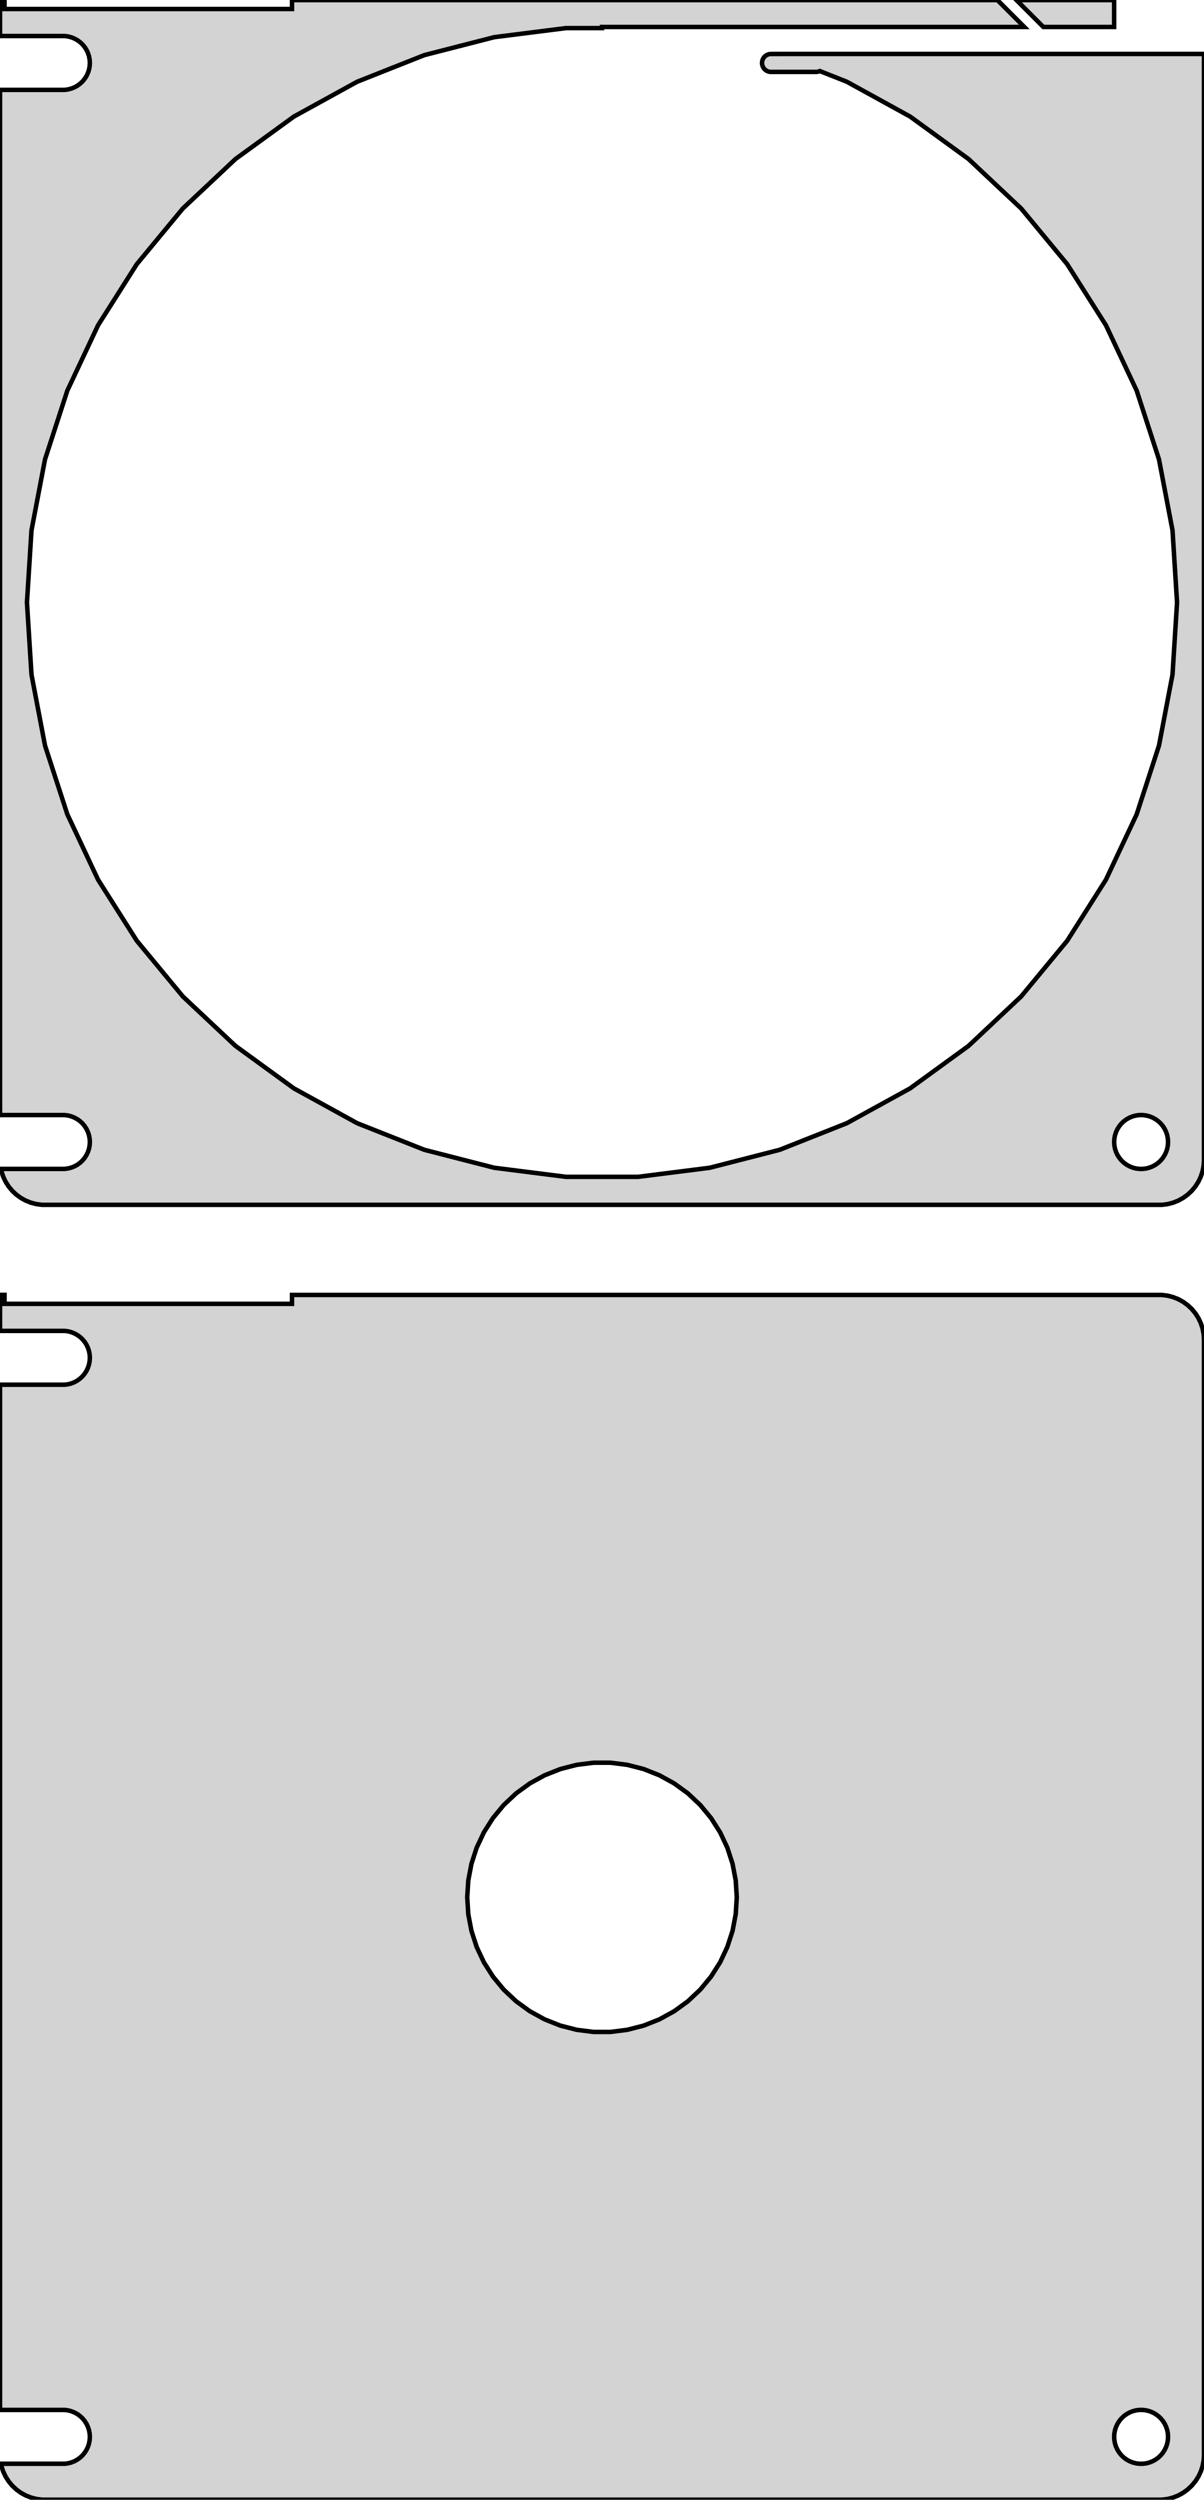 <?xml version="1.0" standalone="no"?>
<!DOCTYPE svg PUBLIC "-//W3C//DTD SVG 1.1//EN" "http://www.w3.org/Graphics/SVG/1.1/DTD/svg11.dtd">
<svg width="134mm" height="278mm" viewBox="-67 -499 134 278" xmlns="http://www.w3.org/2000/svg" version="1.1">
<title>OpenSCAD Model</title>
<path d="
M 62.937,-365.089 L 63.545,-365.245 L 64.129,-365.476 L 64.679,-365.778 L 65.187,-366.147 L 65.645,-366.577
 L 66.045,-367.061 L 66.382,-367.591 L 66.649,-368.159 L 66.843,-368.757 L 66.961,-369.373 L 67,-370
 L 67,-493 L 19.561,-493 L 19.561,-492.998 L 18.748,-492.998 L 18.624,-492.982 L 18.502,-492.951
 L 18.385,-492.905 L 18.275,-492.844 L 18.174,-492.771 L 18.082,-492.685 L 18.002,-492.588 L 17.935,-492.482
 L 17.881,-492.368 L 17.842,-492.249 L 17.819,-492.125 L 17.811,-492 L 17.819,-491.875 L 17.842,-491.751
 L 17.881,-491.632 L 17.935,-491.518 L 18.002,-491.412 L 18.082,-491.315 L 18.174,-491.229 L 18.275,-491.156
 L 18.385,-491.095 L 18.502,-491.049 L 18.624,-491.018 L 18.748,-491.002 L 23.874,-491.002 L 23.998,-491.018
 L 24.12,-491.049 L 24.237,-491.095 L 24.244,-491.099 L 27.25,-489.909 L 34.293,-486.037 L 40.795,-481.313
 L 46.654,-475.811 L 51.777,-469.618 L 56.084,-462.832 L 59.506,-455.56 L 61.989,-447.916 L 63.495,-440.021
 L 64,-432 L 63.495,-423.979 L 61.989,-416.084 L 59.506,-408.44 L 56.084,-401.168 L 51.777,-394.382
 L 46.654,-388.189 L 40.795,-382.687 L 34.293,-377.963 L 27.25,-374.091 L 19.777,-371.132 L 11.992,-369.134
 L 4.019,-368.126 L -4.019,-368.126 L -11.992,-369.134 L -19.777,-371.132 L -27.25,-374.091 L -34.293,-377.963
 L -40.795,-382.687 L -46.654,-388.189 L -51.777,-394.382 L -56.084,-401.168 L -59.506,-408.44 L -61.989,-416.084
 L -63.495,-423.979 L -64,-432 L -63.495,-440.021 L -61.989,-447.916 L -59.506,-455.56 L -56.084,-462.832
 L -51.777,-469.618 L -46.654,-475.811 L -40.795,-481.313 L -34.293,-486.037 L -27.25,-489.909 L -19.777,-492.868
 L -11.992,-494.866 L -4.019,-495.874 L 0,-495.874 L 0,-496 L 47,-496 L 44.01,-498.99
 L -34.5,-498.99 L -34.5,-498 L -66.5,-498 L -66.5,-499 L -67,-499 L -67,-494.994
 L -59.812,-494.994 L -59.438,-494.947 L -59.073,-494.853 L -58.723,-494.714 L -58.392,-494.533 L -58.088,-494.312
 L -57.813,-494.054 L -57.573,-493.763 L -57.371,-493.445 L -57.211,-493.104 L -57.094,-492.746 L -57.024,-492.376
 L -57,-492 L -57.024,-491.624 L -57.094,-491.254 L -57.211,-490.896 L -57.371,-490.555 L -57.573,-490.237
 L -57.813,-489.946 L -58.088,-489.688 L -58.392,-489.467 L -58.723,-489.286 L -59.073,-489.147 L -59.438,-489.053
 L -59.812,-489.006 L -67,-489.006 L -67,-374.994 L -59.812,-374.994 L -59.438,-374.947 L -59.073,-374.853
 L -58.723,-374.714 L -58.392,-374.533 L -58.088,-374.312 L -57.813,-374.054 L -57.573,-373.763 L -57.371,-373.445
 L -57.211,-373.104 L -57.094,-372.746 L -57.024,-372.376 L -57,-372 L -57.024,-371.624 L -57.094,-371.254
 L -57.211,-370.896 L -57.371,-370.555 L -57.573,-370.237 L -57.813,-369.946 L -58.088,-369.688 L -58.392,-369.467
 L -58.723,-369.286 L -59.073,-369.147 L -59.438,-369.053 L -59.812,-369.006 L -66.891,-369.006 L -66.843,-368.757
 L -66.649,-368.159 L -66.382,-367.591 L -66.045,-367.061 L -65.645,-366.577 L -65.187,-366.147 L -64.679,-365.778
 L -64.129,-365.476 L -63.545,-365.245 L -62.937,-365.089 L -62.314,-365.01 L 62.314,-365.01 z
M 59.812,-369.006 L 59.438,-369.053 L 59.073,-369.147 L 58.723,-369.286 L 58.392,-369.467 L 58.088,-369.688
 L 57.813,-369.946 L 57.573,-370.237 L 57.371,-370.555 L 57.211,-370.896 L 57.094,-371.254 L 57.024,-371.624
 L 57,-372 L 57.024,-372.376 L 57.094,-372.746 L 57.211,-373.104 L 57.371,-373.445 L 57.573,-373.763
 L 57.813,-374.054 L 58.088,-374.312 L 58.392,-374.533 L 58.723,-374.714 L 59.073,-374.853 L 59.438,-374.947
 L 59.812,-374.994 L 60.188,-374.994 L 60.562,-374.947 L 60.927,-374.853 L 61.277,-374.714 L 61.608,-374.533
 L 61.912,-374.312 L 62.187,-374.054 L 62.427,-373.763 L 62.629,-373.445 L 62.789,-373.104 L 62.906,-372.746
 L 62.976,-372.376 L 63,-372 L 62.976,-371.624 L 62.906,-371.254 L 62.789,-370.896 L 62.629,-370.555
 L 62.427,-370.237 L 62.187,-369.946 L 61.912,-369.688 L 61.608,-369.467 L 61.277,-369.286 L 60.927,-369.147
 L 60.562,-369.053 L 60.188,-369.006 z
M 57,-498.99 L 46.131,-498.99 L 49.121,-496 L 57,-496 z
M 62.937,-221.089 L 63.545,-221.245 L 64.129,-221.476 L 64.679,-221.778 L 65.187,-222.147 L 65.645,-222.577
 L 66.045,-223.061 L 66.382,-223.591 L 66.649,-224.159 L 66.843,-224.757 L 66.961,-225.373 L 67,-226
 L 67,-350 L 66.961,-350.627 L 66.843,-351.243 L 66.649,-351.841 L 66.382,-352.409 L 66.045,-352.939
 L 65.645,-353.423 L 65.187,-353.853 L 64.679,-354.222 L 64.129,-354.524 L 63.545,-354.755 L 62.937,-354.911
 L 62.314,-354.99 L -34.5,-354.99 L -34.5,-354 L -66.5,-354 L -66.5,-355 L -67,-355
 L -67,-350.994 L -59.812,-350.994 L -59.438,-350.947 L -59.073,-350.853 L -58.723,-350.714 L -58.392,-350.533
 L -58.088,-350.312 L -57.813,-350.054 L -57.573,-349.763 L -57.371,-349.445 L -57.211,-349.104 L -57.094,-348.746
 L -57.024,-348.376 L -57,-348 L -57.024,-347.624 L -57.094,-347.254 L -57.211,-346.896 L -57.371,-346.555
 L -57.573,-346.237 L -57.813,-345.946 L -58.088,-345.688 L -58.392,-345.467 L -58.723,-345.286 L -59.073,-345.147
 L -59.438,-345.053 L -59.812,-345.006 L -67,-345.006 L -67,-230.994 L -59.812,-230.994 L -59.438,-230.947
 L -59.073,-230.853 L -58.723,-230.714 L -58.392,-230.533 L -58.088,-230.312 L -57.813,-230.054 L -57.573,-229.763
 L -57.371,-229.445 L -57.211,-229.104 L -57.094,-228.746 L -57.024,-228.376 L -57,-228 L -57.024,-227.624
 L -57.094,-227.254 L -57.211,-226.896 L -57.371,-226.555 L -57.573,-226.237 L -57.813,-225.946 L -58.088,-225.688
 L -58.392,-225.467 L -58.723,-225.286 L -59.073,-225.147 L -59.438,-225.053 L -59.812,-225.006 L -66.891,-225.006
 L -66.843,-224.757 L -66.649,-224.159 L -66.382,-223.591 L -66.045,-223.061 L -65.645,-222.577 L -65.187,-222.147
 L -64.679,-221.778 L -64.129,-221.476 L -63.545,-221.245 L -62.937,-221.089 L -62.314,-221.01 L 62.314,-221.01
 z
M -0.942,-273.03 L -2.811,-273.266 L -4.635,-273.734 L -6.387,-274.428 L -8.037,-275.335 L -9.561,-276.442
 L -10.934,-277.732 L -12.135,-279.183 L -13.145,-280.774 L -13.947,-282.478 L -14.529,-284.27 L -14.882,-286.12
 L -15,-288 L -14.882,-289.88 L -14.529,-291.73 L -13.947,-293.522 L -13.145,-295.226 L -12.135,-296.817
 L -10.934,-298.268 L -9.561,-299.558 L -8.037,-300.665 L -6.387,-301.572 L -4.635,-302.266 L -2.811,-302.734
 L -0.942,-302.97 L 0.942,-302.97 L 2.811,-302.734 L 4.635,-302.266 L 6.387,-301.572 L 8.037,-300.665
 L 9.561,-299.558 L 10.934,-298.268 L 12.135,-296.817 L 13.145,-295.226 L 13.947,-293.522 L 14.529,-291.73
 L 14.882,-289.88 L 15,-288 L 14.882,-286.12 L 14.529,-284.27 L 13.947,-282.478 L 13.145,-280.774
 L 12.135,-279.183 L 10.934,-277.732 L 9.561,-276.442 L 8.037,-275.335 L 6.387,-274.428 L 4.635,-273.734
 L 2.811,-273.266 L 0.942,-273.03 z
M 59.812,-225.006 L 59.438,-225.053 L 59.073,-225.147 L 58.723,-225.286 L 58.392,-225.467 L 58.088,-225.688
 L 57.813,-225.946 L 57.573,-226.237 L 57.371,-226.555 L 57.211,-226.896 L 57.094,-227.254 L 57.024,-227.624
 L 57,-228 L 57.024,-228.376 L 57.094,-228.746 L 57.211,-229.104 L 57.371,-229.445 L 57.573,-229.763
 L 57.813,-230.054 L 58.088,-230.312 L 58.392,-230.533 L 58.723,-230.714 L 59.073,-230.853 L 59.438,-230.947
 L 59.812,-230.994 L 60.188,-230.994 L 60.562,-230.947 L 60.927,-230.853 L 61.277,-230.714 L 61.608,-230.533
 L 61.912,-230.312 L 62.187,-230.054 L 62.427,-229.763 L 62.629,-229.445 L 62.789,-229.104 L 62.906,-228.746
 L 62.976,-228.376 L 63,-228 L 62.976,-227.624 L 62.906,-227.254 L 62.789,-226.896 L 62.629,-226.555
 L 62.427,-226.237 L 62.187,-225.946 L 61.912,-225.688 L 61.608,-225.467 L 61.277,-225.286 L 60.927,-225.147
 L 60.562,-225.053 L 60.188,-225.006 z
" stroke="black" fill="lightgray" stroke-width="0.5"/>
</svg>
